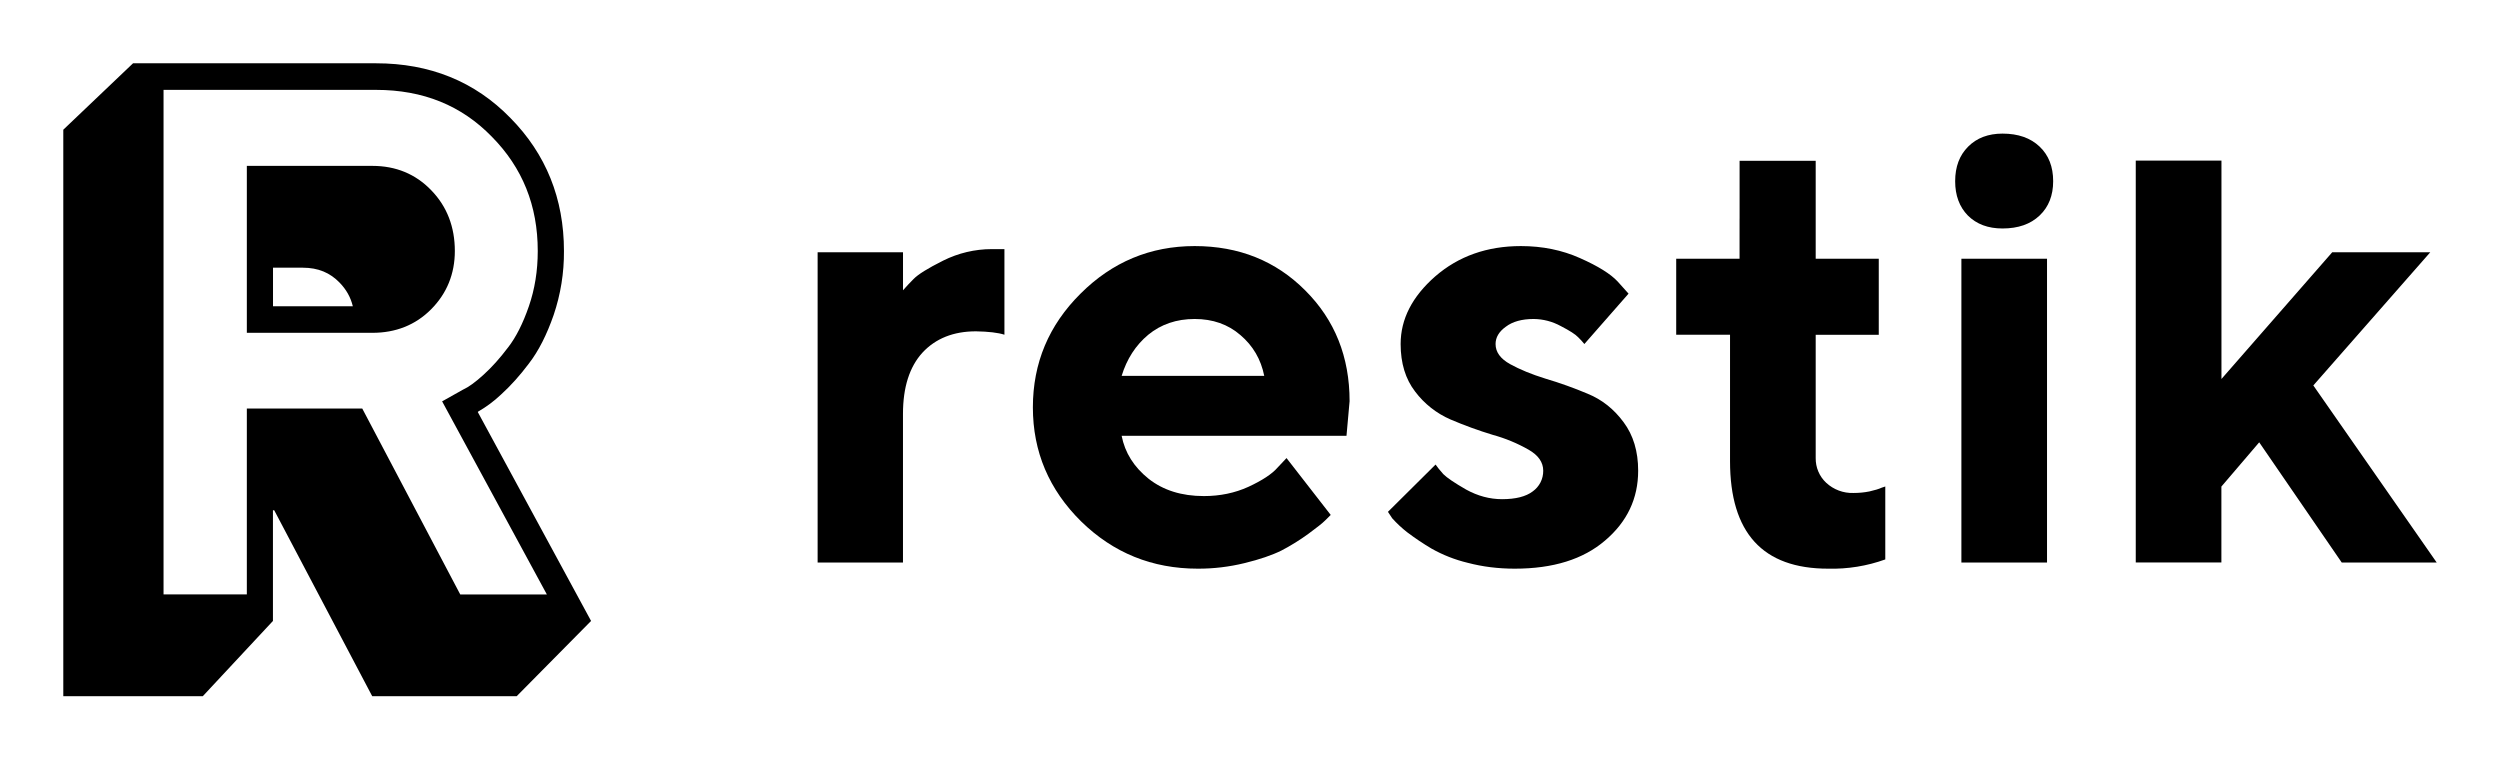 <svg xmlns="http://www.w3.org/2000/svg" width="79" height="24" viewBox="0 0 79 24" fill="none"><rect width="79" height="24" fill="none"/>
<path fill-rule="evenodd" clip-rule="evenodd" d="M11.884 2H4.204L2 4.099V22H6.408L8.625 19.622V16.124H8.665L11.762 22H16.327L18.678 19.622L15.099 13.022L15.104 13.01C15.366 12.859 15.61 12.678 15.83 12.47C16.136 12.192 16.43 11.865 16.712 11.489C17.025 11.084 17.282 10.567 17.495 9.955C17.716 9.304 17.826 8.62 17.821 7.932C17.821 6.279 17.255 4.869 16.129 3.728C15.005 2.572 13.578 2 11.884 2ZM8.627 8.459H9.567C10.058 8.459 10.433 8.621 10.733 8.933L10.736 8.936C10.938 9.145 11.079 9.387 11.149 9.677H8.627V8.459ZM5.168 2.839V18.783H7.8V12.909H11.447L14.544 18.785H17.281L13.971 12.683L14.637 12.309L14.652 12.302C14.799 12.234 15.007 12.091 15.279 11.843C15.54 11.607 15.799 11.319 16.055 10.978L16.059 10.974C16.3 10.662 16.521 10.234 16.713 9.677C16.898 9.141 16.993 8.559 16.993 7.932C16.993 6.495 16.51 5.3 15.542 4.32L15.54 4.318C14.585 3.336 13.375 2.84 11.883 2.84H5.168V2.839ZM7.8 5.242H11.771C12.503 5.242 13.131 5.496 13.626 6.011C14.128 6.526 14.373 7.177 14.373 7.932C14.373 8.651 14.122 9.273 13.622 9.775C13.127 10.274 12.498 10.517 11.771 10.517H7.8V5.242Z" fill="#000000"/>
<path d="M64.686 8.176V17.776H61.98V8.176H64.686ZM64.452 4.633C64.739 4.906 64.88 5.27 64.88 5.726C64.88 6.175 64.739 6.537 64.452 6.81C64.164 7.084 63.774 7.22 63.279 7.22C62.822 7.22 62.459 7.084 62.184 6.81C61.917 6.537 61.783 6.175 61.783 5.726C61.783 5.27 61.92 4.906 62.194 4.633C62.467 4.359 62.83 4.222 63.279 4.222C63.774 4.222 64.164 4.359 64.452 4.633ZM54.971 5.081V6.877L54.97 6.955V8.176H52.968V10.578H54.669V14.572C54.669 16.838 55.701 17.97 57.767 17.97C58.382 17.986 58.996 17.887 59.575 17.678V15.373L59.458 15.412C59.372 15.452 59.246 15.49 59.075 15.529C58.913 15.562 58.745 15.578 58.567 15.578C58.249 15.588 57.941 15.472 57.708 15.256C57.601 15.156 57.516 15.035 57.459 14.9C57.402 14.766 57.374 14.621 57.376 14.475V10.58H59.369V8.176H57.376V5.081H54.971Z" fill="#000000"/>
<path fill-rule="evenodd" clip-rule="evenodd" d="M35.444 13.772H42.549L42.647 12.678C42.647 11.279 42.182 10.113 41.249 9.181C40.318 8.245 39.151 7.776 37.751 7.776C36.35 7.776 35.147 8.278 34.145 9.279C33.141 10.276 32.639 11.473 32.639 12.873C32.639 14.273 33.148 15.474 34.164 16.477C35.181 17.472 36.409 17.97 37.849 17.97C38.346 17.972 38.841 17.913 39.324 17.795C39.806 17.678 40.197 17.544 40.497 17.395C40.797 17.238 41.08 17.062 41.347 16.867C41.614 16.671 41.79 16.532 41.874 16.447L42.051 16.272L40.654 14.475L40.37 14.777C40.195 14.979 39.887 15.181 39.451 15.383C39.022 15.579 38.551 15.676 38.043 15.676C37.34 15.676 36.758 15.493 36.295 15.128C35.832 14.757 35.548 14.306 35.444 13.772ZM37.751 10.08C38.324 10.08 38.806 10.249 39.197 10.588C39.595 10.926 39.846 11.356 39.95 11.878H35.444C35.607 11.344 35.887 10.91 36.285 10.578C36.689 10.247 37.178 10.08 37.751 10.08Z" fill="#000000"/>
<path d="M31.74 10.578V7.872H31.339C30.807 7.872 30.282 7.997 29.805 8.235C29.323 8.476 29.009 8.671 28.866 8.82C28.752 8.934 28.641 9.051 28.535 9.173V7.972H25.837V17.776H28.534V13.078C28.534 12.238 28.74 11.592 29.15 11.143C29.566 10.695 30.13 10.47 30.84 10.47C31.238 10.477 31.538 10.512 31.74 10.577V10.578ZM51.462 9.279L50.066 10.871C50.005 10.796 49.94 10.724 49.87 10.657C49.784 10.565 49.602 10.449 49.323 10.305C49.059 10.16 48.763 10.082 48.462 10.08C48.091 10.08 47.797 10.162 47.583 10.325C47.367 10.48 47.26 10.663 47.26 10.871C47.26 11.126 47.413 11.336 47.72 11.507C48.026 11.675 48.397 11.829 48.834 11.964C49.289 12.099 49.736 12.259 50.172 12.443C50.622 12.627 51 12.926 51.306 13.342C51.612 13.752 51.766 14.263 51.766 14.875C51.766 15.754 51.417 16.49 50.72 17.081C50.029 17.674 49.078 17.97 47.867 17.97C47.345 17.97 46.851 17.909 46.38 17.785C45.98 17.689 45.595 17.538 45.237 17.336C44.97 17.178 44.713 17.005 44.465 16.818C44.296 16.686 44.139 16.539 43.995 16.379L43.859 16.174L45.364 14.68C45.417 14.757 45.498 14.859 45.609 14.983C45.725 15.099 45.967 15.262 46.331 15.471C46.696 15.672 47.075 15.774 47.465 15.774C47.895 15.774 48.218 15.692 48.433 15.529C48.537 15.455 48.622 15.357 48.68 15.243C48.738 15.129 48.767 15.003 48.766 14.875C48.766 14.608 48.611 14.386 48.305 14.211C47.949 14.008 47.568 13.85 47.173 13.742C46.718 13.604 46.27 13.441 45.833 13.254C45.392 13.062 45.008 12.759 44.719 12.375C44.413 11.978 44.26 11.477 44.26 10.871C44.26 10.084 44.625 9.371 45.354 8.733C46.09 8.095 46.993 7.776 48.06 7.776C48.739 7.776 49.362 7.903 49.928 8.156C50.502 8.41 50.899 8.659 51.12 8.898L51.462 9.279ZM70.198 15.373L71.391 13.977L73.999 17.776H77L73.101 12.18L76.796 7.972H73.698L70.198 11.976V5.075H67.49V17.774H70.196V15.372L70.198 15.373Z" fill="#000000"/>
</svg>
